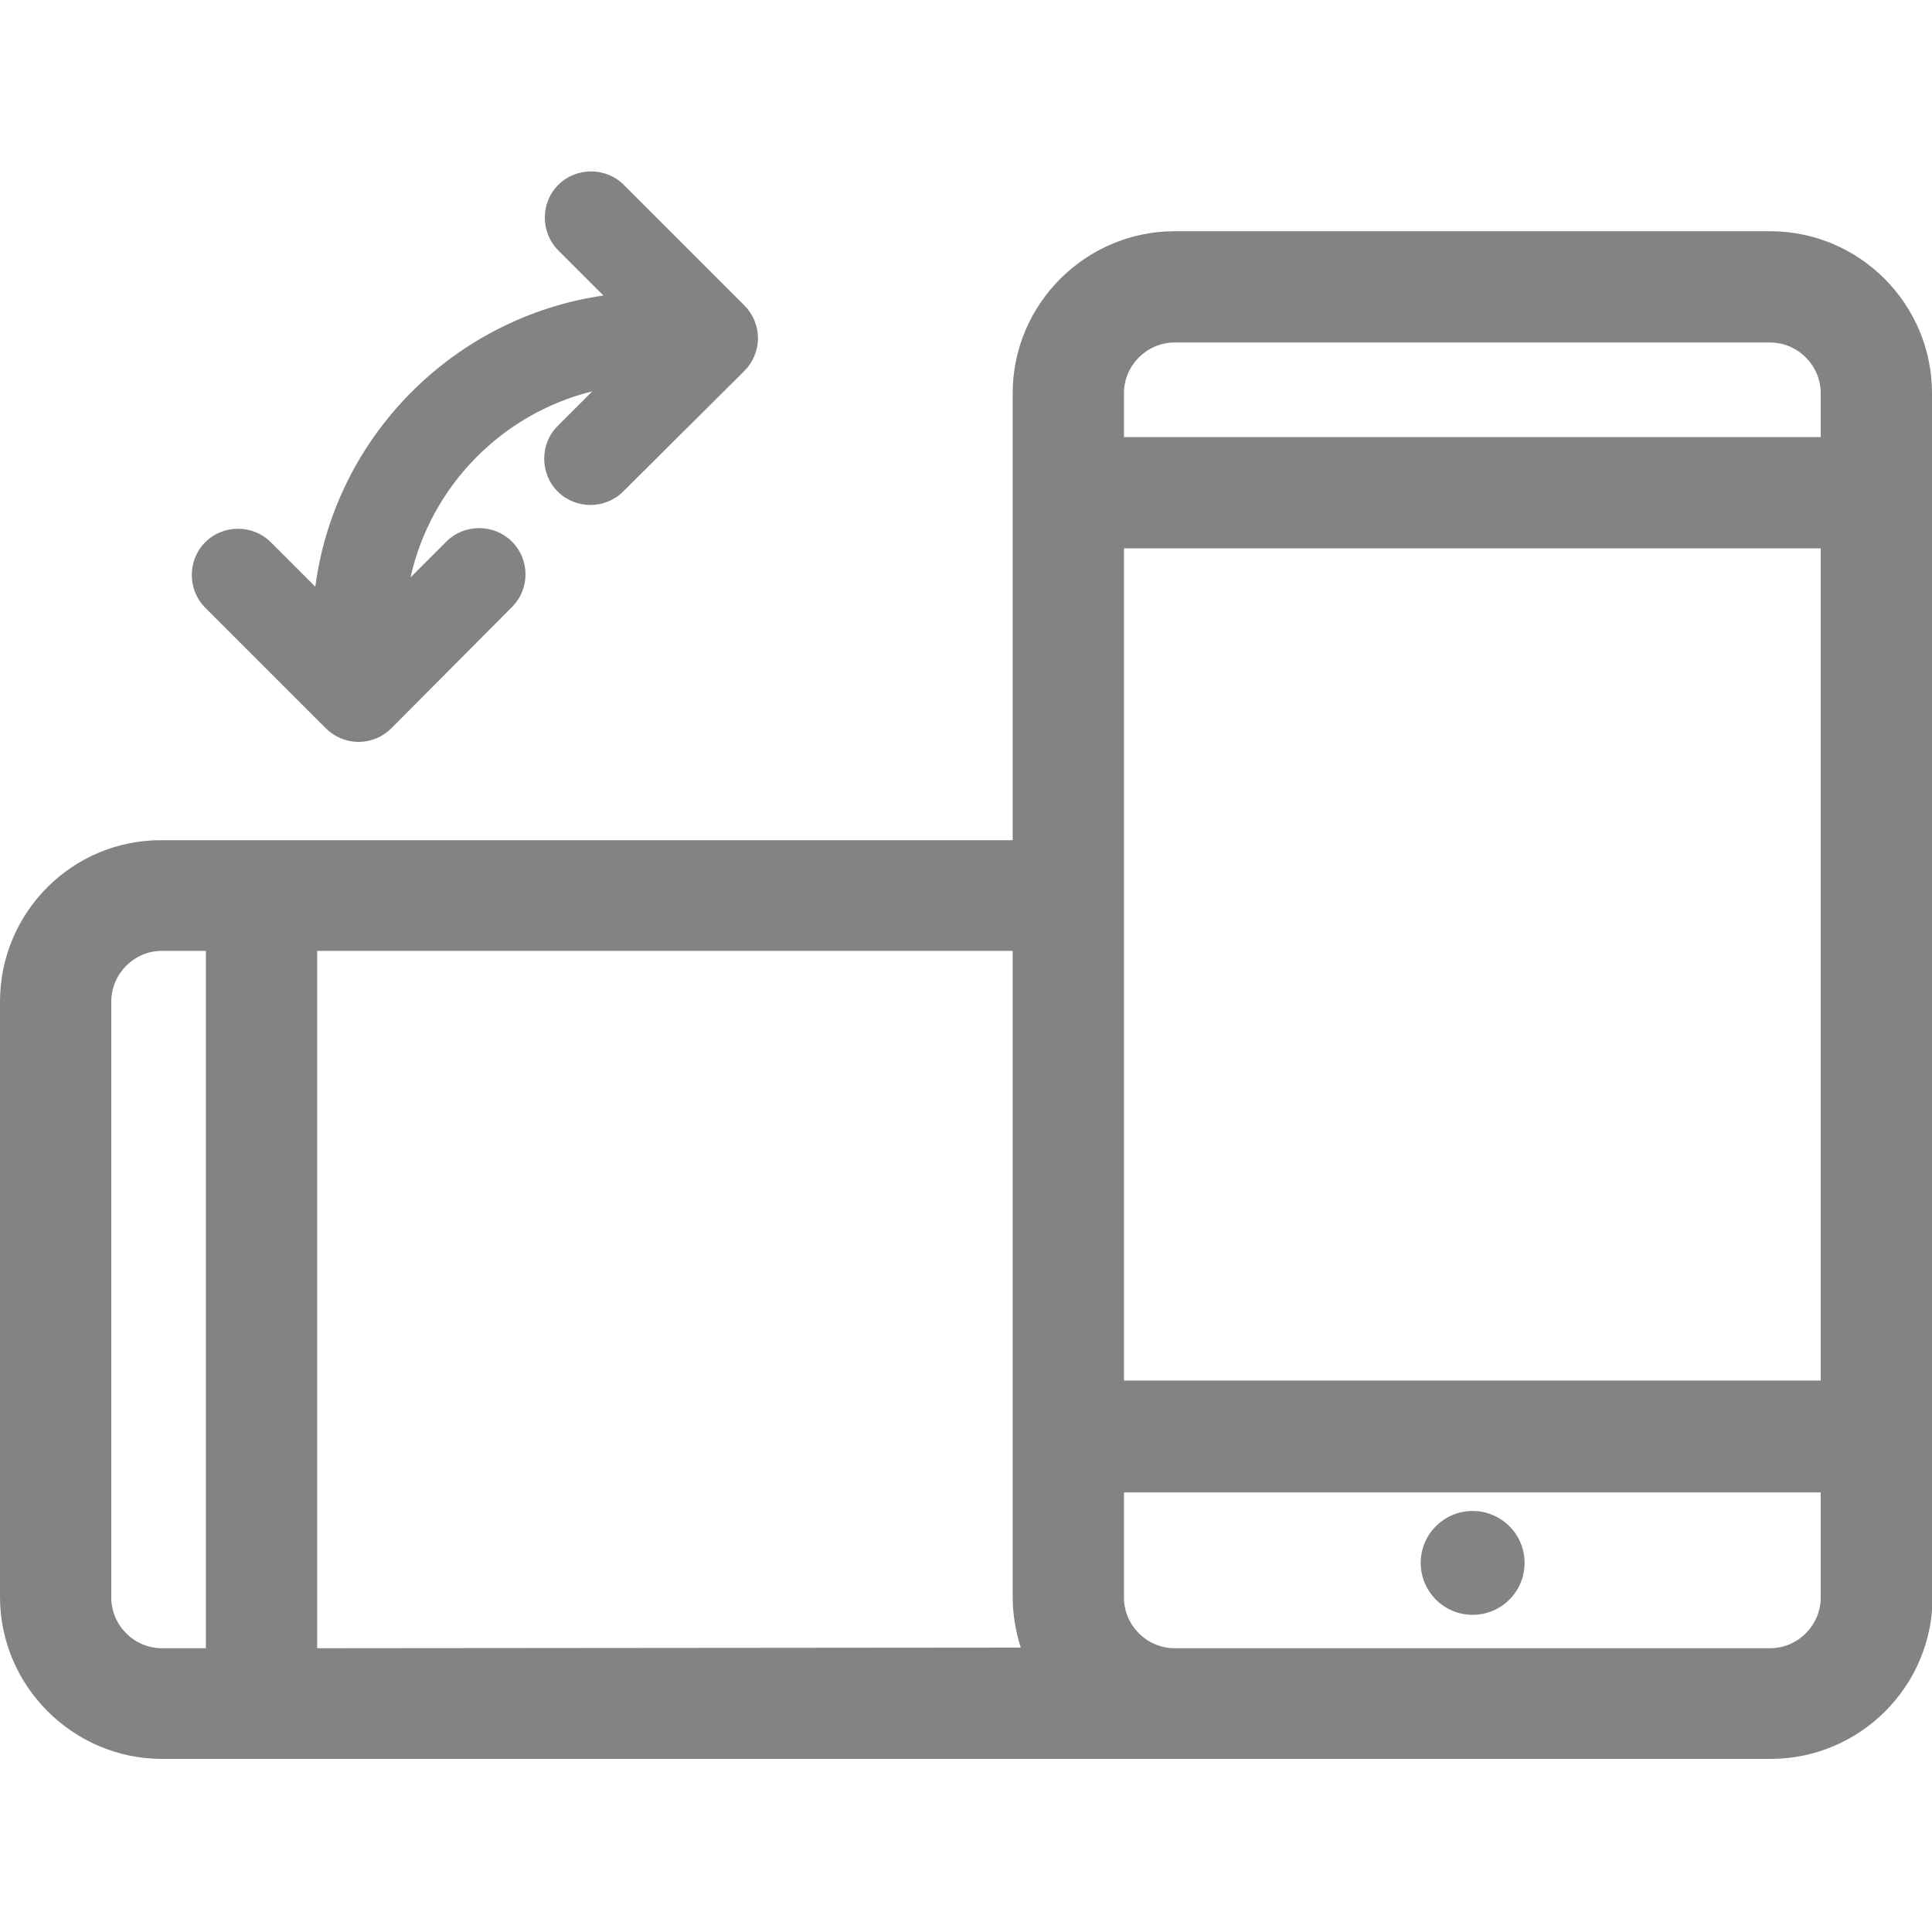 <?xml version="1.0" encoding="utf-8"?>
<!-- Generator: Adobe Illustrator 25.0.1, SVG Export Plug-In . SVG Version: 6.00 Build 0)  -->
<svg version="1.1" id="Capa_1" xmlns="http://www.w3.org/2000/svg" xmlns:xlink="http://www.w3.org/1999/xlink" x="0px" y="0px"
	 viewBox="0 0 312.5 312.5" style="enable-background:new 0 0 312.5 312.5;" xml:space="preserve">
<style type="text/css">
	.st0{fill:#838383;}
</style>
<path class="st0" d="M82.8,98.2c1.5-1.5,2.2-3.4,2.2-5.3s-0.7-3.8-2.2-5.3c-2.9-2.9-7.7-2.9-10.6,0l-5.8,5.8
	c3.3-14.8,14.8-26.5,29.4-30.1l-5.6,5.6c-2.9,2.9-2.9,7.7,0,10.6s7.7,2.9,10.6,0L120.4,60c1.4-1.4,2.2-3.3,2.2-5.3s-0.8-3.9-2.2-5.3
	l-19.5-19.5c-2.9-2.9-7.7-2.9-10.6,0s-2.9,7.7,0,10.6l7.3,7.3C73.4,51.3,54.2,70.6,51,94.9l-7.2-7.2c-2.9-2.9-7.7-2.9-10.6,0
	s-2.9,7.7,0,10.6l19.5,19.5c1.4,1.4,3.3,2.2,5.3,2.2s3.9-0.8,5.3-2.2L82.8,98.2z"/>
<circle class="st0" cx="238.2" cy="252.8" r="8.4"/>
<path class="st0" d="M312.5,201.2V63.6c0-14.4-11.7-26.2-26.2-26.2H190c-14.4,0-26.2,11.8-26.2,26.2v72.3H26.2
	C11.7,135.8,0,147.6,0,162v96.3c0,14.4,11.8,26.2,26.2,26.2h137.6l0,0h18h8.2h6.5H221h65.4c14.4,0,26.2-11.7,26.2-26.2l0,0v-24.4
	v-14.7L312.5,201.2L312.5,201.2z M33.3,266.6h-7.1c-4.5,0-8.2-3.7-8.2-8.2V162c0-4.5,3.7-8.2,8.2-8.2h7.1V266.6z M51.3,266.6V153.8
	h112.5v47.4l0,0v18v14.7v24.4l0,0c0,2.9,0.5,5.6,1.3,8.2L51.3,266.6L51.3,266.6z M294.5,258.4c0,4.5-3.7,8.2-8.2,8.2H190
	c-4.5,0-8.2-3.7-8.2-8.2v-17h112.7V258.4z M294.5,210.2L294.5,210.2L294.5,210.2v13.1H181.8v-13.1l0,0l0,0V88.7h112.7V210.2z
	 M294.5,70.7H181.8v-7.1c0-4.5,3.7-8.2,8.2-8.2h96.3c4.5,0,8.2,3.7,8.2,8.2V70.7z"/>
</svg>
